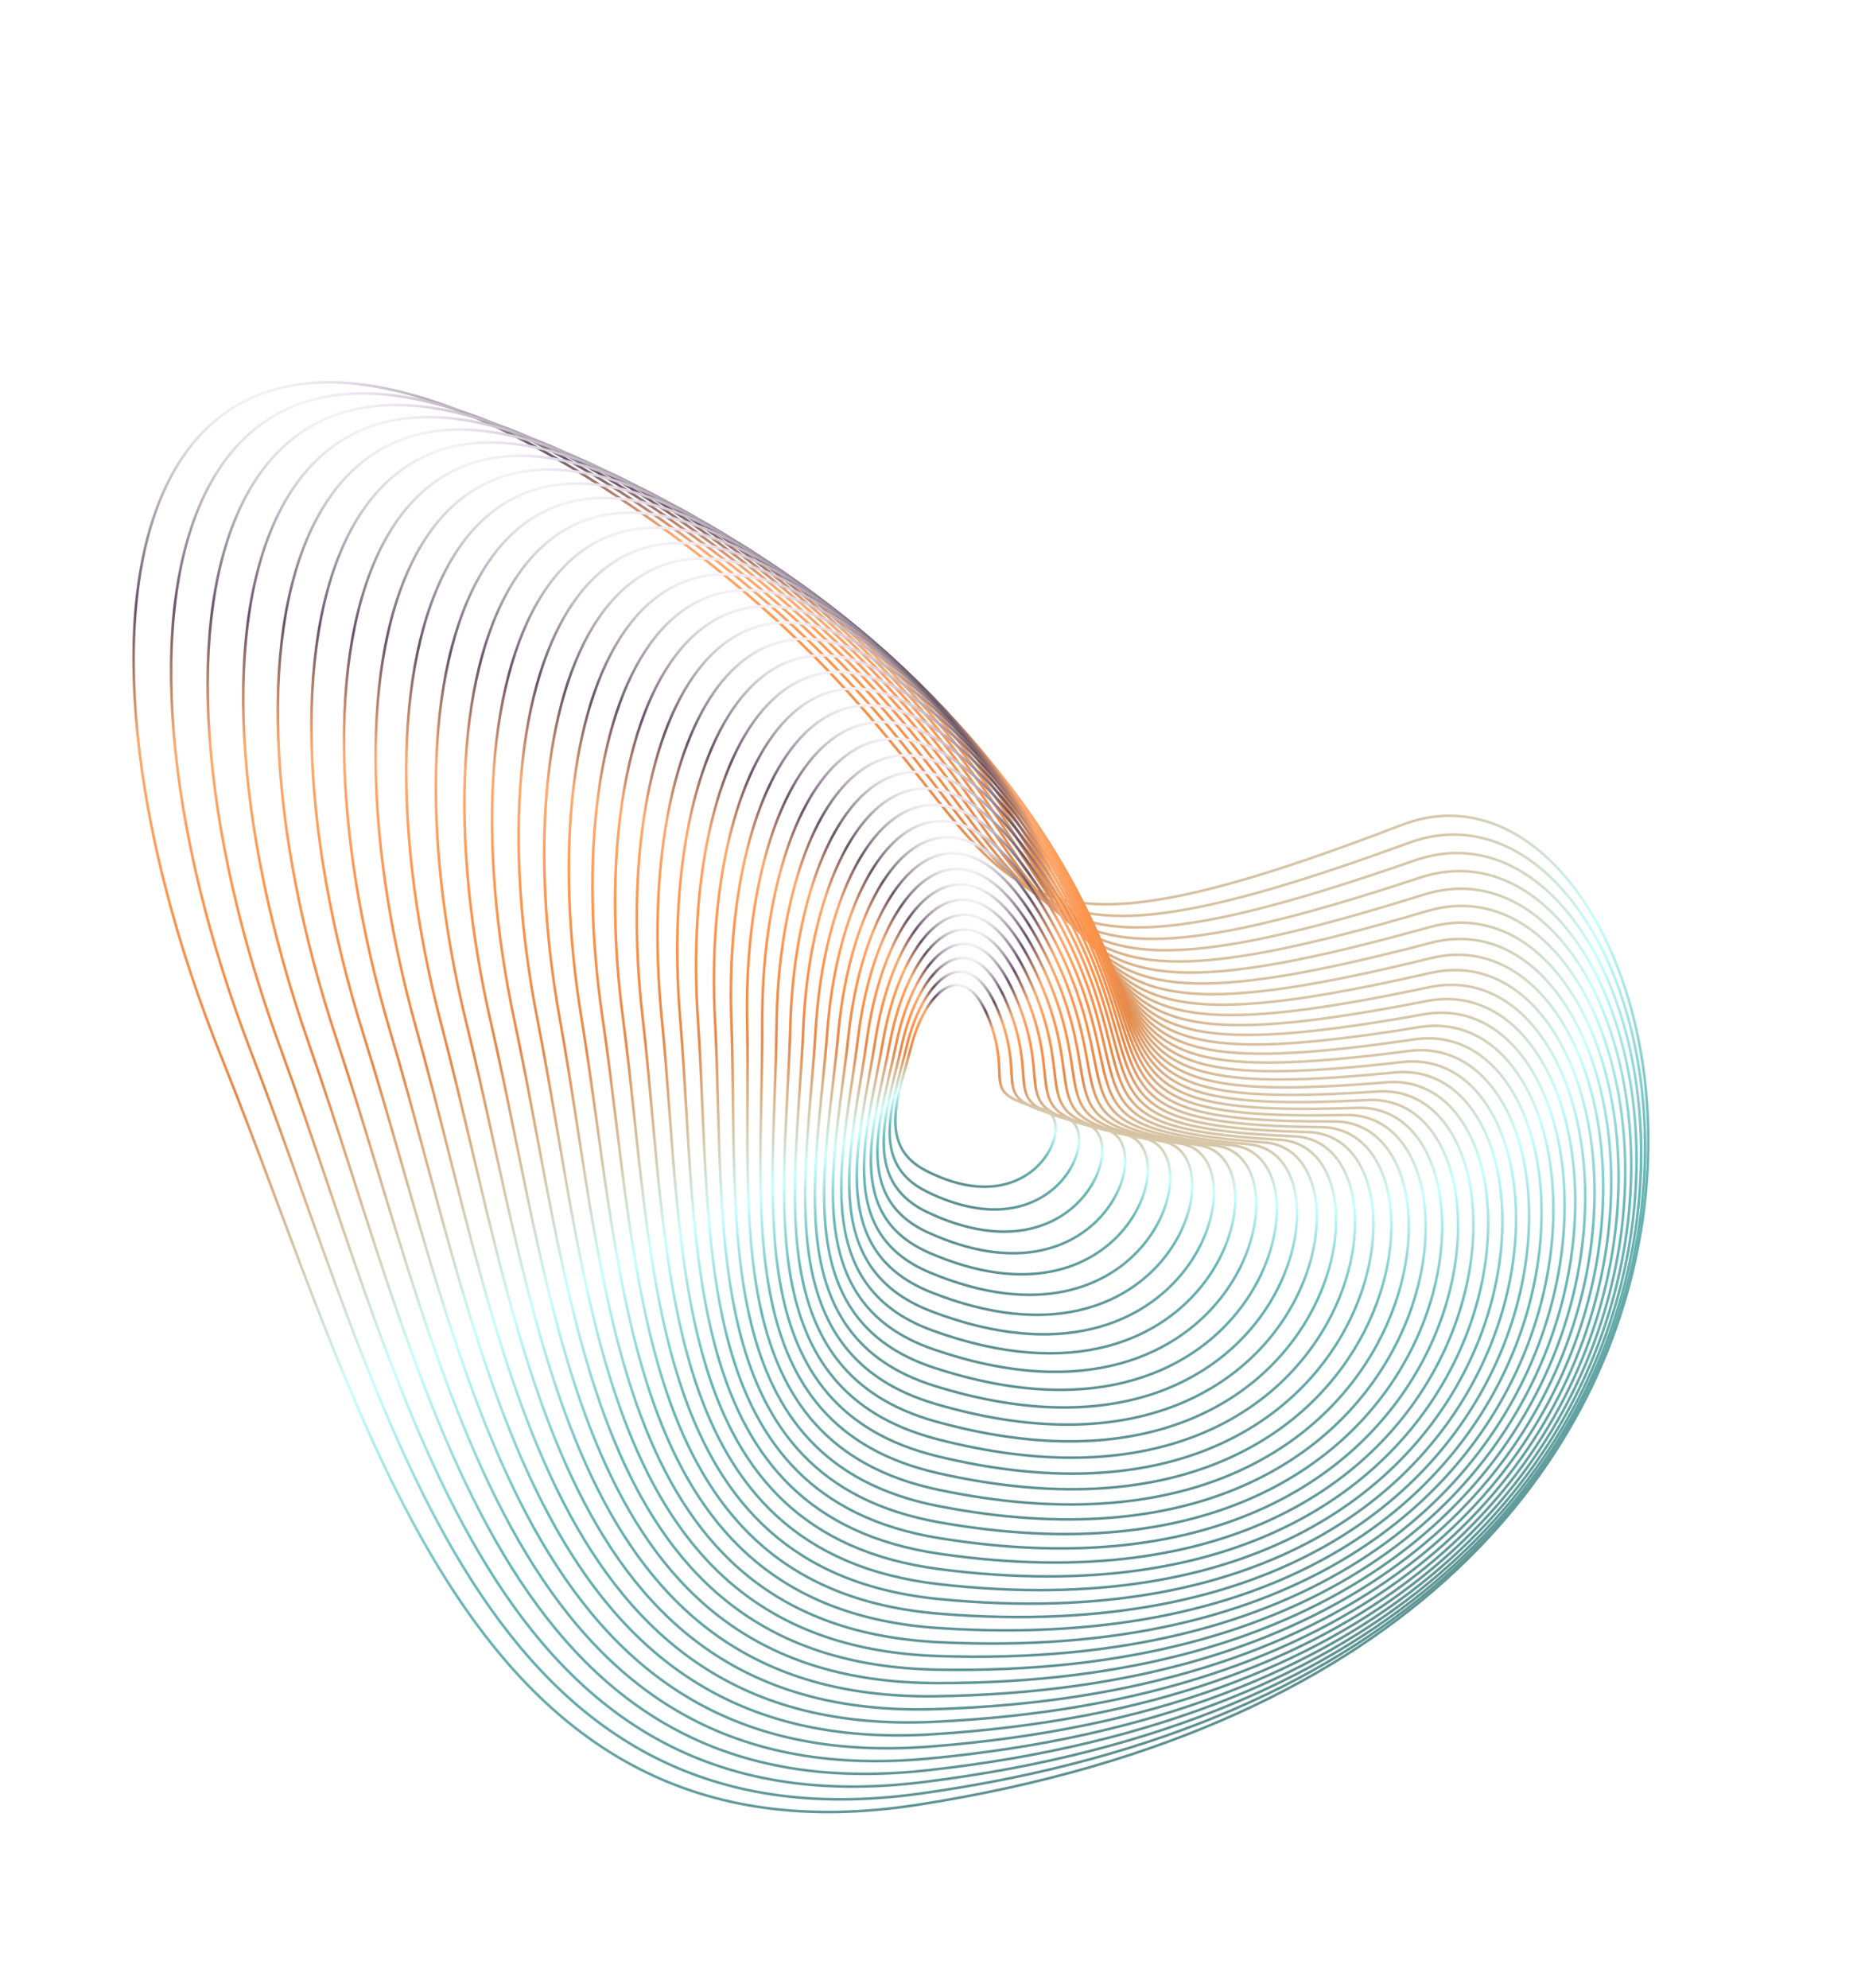 <svg width="339" height="362" viewBox="0 0 339 362" fill="none" xmlns="http://www.w3.org/2000/svg">
<g style="mix-blend-mode:plus-lighter" opacity="0.7" filter="url(#filter0_f_3_13)">
<path d="M40.449 192.802C67.168 259.078 85.045 341.546 167.325 328.663C349.314 300.168 308.055 130.005 255.365 150.231C157.439 187.821 198.236 146.607 110.762 89.311C23.288 32.016 7.051 109.958 40.449 192.802Z" stroke="url(#paint0_linear_3_13)" stroke-width="0.47"/>
<path d="M45.818 191.81C70.925 257.033 87.137 337.955 167.797 326.624C346.206 301.563 308.481 134.524 256.644 153.491C160.301 188.742 200.832 149.067 116.173 91.689C31.514 34.311 14.435 110.281 45.818 191.81Z" stroke="url(#paint1_linear_3_13)" stroke-width="0.47"/>
<path d="M51.09 190.899C74.625 255.036 89.224 334.379 168.238 324.547C343.004 302.8 308.705 138.952 257.745 156.692C163.035 189.663 203.262 151.509 121.399 94.123C39.536 36.737 21.672 110.727 51.09 190.899Z" stroke="url(#paint2_linear_3_13)" stroke-width="0.47"/>
<path d="M56.258 190.07C78.262 253.087 91.302 330.822 168.642 322.433C339.707 303.879 308.722 143.289 258.666 159.834C165.636 190.586 205.522 153.932 126.433 96.612C47.344 39.291 28.753 111.298 56.258 190.07Z" stroke="url(#paint3_linear_3_13)" stroke-width="0.47"/>
<path d="M61.32 189.318C81.834 251.184 93.369 327.282 169.01 320.281C336.317 304.798 308.536 147.528 259.409 162.912C168.105 191.505 207.611 156.332 131.274 99.15C54.937 41.968 35.677 111.986 61.32 189.318Z" stroke="url(#paint4_linear_3_13)" stroke-width="0.47"/>
<path d="M66.28 188.64C85.346 249.324 95.431 323.756 169.349 318.089C332.845 305.552 308.155 151.663 259.981 165.919C170.446 192.416 209.538 158.701 135.928 101.73C62.318 44.759 42.447 112.785 66.28 188.64Z" stroke="url(#paint5_linear_3_13)" stroke-width="0.47"/>
<path d="M71.131 188.037C88.791 247.508 97.483 320.249 169.655 315.858C329.288 306.145 307.576 155.693 260.377 168.856C172.656 193.319 211.296 161.042 140.387 104.353C69.478 47.664 49.055 113.697 71.131 188.037Z" stroke="url(#paint6_linear_3_13)" stroke-width="0.47"/>
<path d="M75.873 187.501C92.171 245.731 99.525 316.756 169.929 313.585C325.654 306.571 306.805 159.611 260.604 171.714C174.737 194.209 212.89 163.346 144.655 107.009C76.419 50.672 55.501 114.713 75.873 187.501Z" stroke="url(#paint7_linear_3_13)" stroke-width="0.47"/>
<path d="M80.506 187.035C95.485 243.996 101.556 313.281 170.174 311.273C321.945 306.832 305.843 163.417 260.661 174.495C176.688 195.085 214.321 165.612 148.73 109.698C83.139 53.784 61.783 115.833 80.506 187.035Z" stroke="url(#paint8_linear_3_13)" stroke-width="0.47"/>
<path d="M85.028 186.631C98.732 242.297 103.578 309.82 170.389 308.918C318.165 306.923 304.695 167.101 260.553 177.19C178.512 195.941 215.589 167.835 152.612 112.412C89.634 56.989 67.898 117.049 85.028 186.631Z" stroke="url(#paint9_linear_3_13)" stroke-width="0.47"/>
<path d="M89.436 186.292C101.91 240.636 105.587 306.376 170.575 306.522C314.318 306.847 303.361 170.665 260.278 179.8C180.206 196.777 216.694 170.013 156.298 115.149C95.902 60.286 73.843 118.361 89.436 186.292Z" stroke="url(#paint10_linear_3_13)" stroke-width="0.47"/>
<path d="M93.736 186.009C105.025 239.008 107.592 302.945 170.74 304.082C310.414 306.599 301.853 174.1 259.848 182.317C181.779 197.588 217.646 172.139 159.798 117.903C101.95 63.666 79.625 119.761 93.736 186.009Z" stroke="url(#paint11_linear_3_13)" stroke-width="0.47"/>
<path d="M97.918 185.785C108.067 237.415 109.581 299.53 170.875 301.601C306.448 306.181 300.164 177.407 259.255 184.742C183.223 198.375 218.436 174.215 163.1 120.671C107.765 67.128 85.231 121.249 97.918 185.785Z" stroke="url(#paint12_linear_3_13)" stroke-width="0.47"/>
<path d="M101.982 185.613C111.038 235.851 111.557 296.129 170.983 299.074C302.426 305.589 298.299 180.577 258.503 187.067C184.54 199.129 219.068 176.231 166.208 123.446C113.348 70.661 90.662 122.816 101.982 185.613Z" stroke="url(#paint13_linear_3_13)" stroke-width="0.47"/>
<path d="M105.933 185.496C113.943 234.32 113.524 292.745 171.072 296.507C298.358 304.828 296.268 183.613 257.601 189.295C185.737 199.855 219.549 178.192 169.127 126.229C118.705 74.267 95.922 124.465 105.933 185.496Z" stroke="url(#paint14_linear_3_13)" stroke-width="0.47"/>
<path d="M109.764 185.42C116.773 232.812 115.476 289.369 171.134 293.889C294.24 303.888 294.066 186.502 256.544 191.413C186.807 200.54 219.873 180.083 171.849 129.006C123.826 77.929 101.002 126.181 109.764 185.42Z" stroke="url(#paint15_linear_3_13)" stroke-width="0.47"/>
<path d="M113.475 185.395C119.532 231.334 117.416 286.011 171.174 291.231C290.08 302.776 291.701 189.249 255.338 193.427C187.755 201.191 220.045 181.91 174.379 131.782C128.714 81.654 105.905 127.97 113.475 185.395Z" stroke="url(#paint16_linear_3_13)" stroke-width="0.47"/>
<path d="M117.072 185.409C122.223 229.879 119.347 282.664 171.198 288.525C285.887 301.488 289.181 191.846 253.99 195.328C188.586 201.799 220.073 183.666 176.722 134.547C133.372 85.428 110.633 129.822 117.072 185.409Z" stroke="url(#paint17_linear_3_13)" stroke-width="0.47"/>
<path d="M120.547 185.467C124.84 228.45 121.262 279.334 171.201 285.777C281.658 300.027 286.504 194.294 252.498 197.118C189.296 202.368 219.951 185.351 178.872 137.302C137.794 89.252 115.18 131.738 120.547 185.467Z" stroke="url(#paint18_linear_3_13)" stroke-width="0.47"/>
<path d="M123.903 185.558C127.387 227.038 123.167 276.013 171.187 282.979C277.402 298.387 283.677 196.583 250.867 198.788C189.89 202.886 219.685 186.955 180.834 140.035C141.982 93.114 119.548 133.707 123.903 185.558Z" stroke="url(#paint19_linear_3_13)" stroke-width="0.47"/>
<path d="M127.132 185.683C129.855 225.646 125.052 272.703 171.151 280.134C273.114 296.57 280.696 198.713 249.094 200.337C190.36 203.356 219.271 188.48 182.6 142.745C145.929 97.01 123.728 135.728 127.132 185.683Z" stroke="url(#paint20_linear_3_13)" stroke-width="0.47"/>
<path d="M130.247 185.84C132.258 224.274 126.931 269.408 171.106 277.245C268.814 294.578 277.579 200.683 247.194 201.765C190.723 203.776 218.722 189.922 184.185 145.431C149.648 100.939 127.733 137.798 130.247 185.84Z" stroke="url(#paint21_linear_3_13)" stroke-width="0.47"/>
<path d="M133.234 186.024C134.582 222.916 128.791 266.123 171.04 274.306C264.49 292.407 274.317 202.487 245.158 203.065C190.966 204.14 218.03 191.276 185.577 148.083C153.125 104.89 131.549 139.91 133.234 186.024Z" stroke="url(#paint22_linear_3_13)" stroke-width="0.47"/>
<path d="M136.102 186.235C136.836 221.574 130.64 262.85 170.965 271.322C260.158 290.061 270.922 204.124 242.998 204.238C191.1 204.449 217.204 192.543 186.787 150.702C156.37 108.861 135.185 142.062 136.102 186.235Z" stroke="url(#paint23_linear_3_13)" stroke-width="0.47"/>
<path d="M138.845 186.466C139.014 220.242 132.472 259.587 170.875 268.289C255.816 287.536 267.394 205.589 240.712 205.277C191.12 204.697 216.242 193.714 187.809 153.279C159.376 112.844 138.634 144.247 138.845 186.466Z" stroke="url(#paint24_linear_3_13)" stroke-width="0.47"/>
<path d="M141.463 186.721C141.117 218.925 134.288 256.338 170.771 265.211C251.466 284.838 263.737 206.884 238.302 206.185C191.029 204.888 215.145 194.794 188.644 155.816C162.143 116.838 141.895 146.466 141.463 186.721Z" stroke="url(#paint25_linear_3_13)" stroke-width="0.47"/>
<path d="M143.959 186.988C143.147 217.613 136.091 253.095 170.659 262.082C247.119 281.959 259.959 207.998 235.776 206.953C190.832 205.01 213.922 195.771 189.299 158.301C164.677 120.831 144.974 148.707 143.959 186.988Z" stroke="url(#paint26_linear_3_13)" stroke-width="0.47"/>
<path d="M146.331 187.269C145.103 216.308 137.878 249.862 170.538 258.904C242.776 278.903 256.062 208.934 233.136 207.581C190.528 205.066 212.571 196.647 189.772 160.733C166.974 124.819 147.866 150.969 146.331 187.269Z" stroke="url(#paint27_linear_3_13)" stroke-width="0.47"/>
<path d="M148.579 187.562C146.984 215.011 139.651 246.641 170.408 255.68C238.44 275.674 252.051 209.691 230.385 208.069C190.12 205.054 211.095 197.42 190.066 163.11C169.036 128.801 150.572 153.25 148.579 187.562Z" stroke="url(#paint28_linear_3_13)" stroke-width="0.47"/>
<path d="M150.702 187.861C148.791 213.716 141.407 243.427 170.272 252.406C234.117 272.266 247.929 210.261 227.527 208.41C189.608 204.97 209.498 198.084 190.18 165.425C170.863 132.766 153.091 155.542 150.702 187.861Z" stroke="url(#paint29_linear_3_13)" stroke-width="0.47"/>
<path d="M152.704 188.164C150.526 212.422 143.15 240.221 170.132 249.083C229.811 268.683 243.704 210.645 224.566 208.604C188.998 204.811 207.783 198.638 190.12 167.675C172.457 136.712 155.426 157.842 152.704 188.164Z" stroke="url(#paint30_linear_3_13)" stroke-width="0.47"/>
<path d="M154.578 188.474C152.183 211.133 144.873 237.027 169.983 245.715C225.523 264.93 239.374 210.845 221.501 208.654C188.284 204.581 205.948 199.083 189.881 169.859C173.814 140.635 157.571 160.15 154.578 188.474Z" stroke="url(#paint31_linear_3_13)" stroke-width="0.47"/>
<path d="M156.329 188.78C153.767 209.84 146.582 233.84 169.833 242.296C221.26 261 234.95 210.852 218.342 208.55C187.475 204.27 204.001 199.411 189.471 171.969C174.941 144.526 159.531 162.455 156.329 188.78Z" stroke="url(#paint32_linear_3_13)" stroke-width="0.47"/>
<path d="M157.955 189.079C155.276 208.54 148.272 230.656 169.678 238.825C217.024 256.894 230.431 210.663 215.087 208.288C186.568 203.875 201.942 199.618 188.888 173.997C175.834 148.377 161.304 164.752 157.955 189.079Z" stroke="url(#paint33_linear_3_13)" stroke-width="0.47"/>
<path d="M159.461 189.374C156.714 207.239 149.95 227.483 169.526 235.309C212.825 252.619 225.829 210.282 211.746 207.875C185.572 203.402 199.778 199.708 188.139 175.949C176.5 152.189 162.895 167.043 159.461 189.374Z" stroke="url(#paint34_linear_3_13)" stroke-width="0.47"/>
<path d="M160.842 189.66C158.077 205.931 151.61 224.317 169.372 231.744C208.66 248.172 221.143 209.706 208.318 207.305C184.482 202.844 197.507 199.676 187.221 177.815C176.935 155.955 164.298 169.32 160.842 189.66Z" stroke="url(#paint35_linear_3_13)" stroke-width="0.47"/>
<path d="M162.1 189.933C159.366 204.615 153.252 221.158 169.219 228.131C204.536 243.556 216.379 208.931 204.808 206.575C183.304 202.198 195.134 199.518 186.138 179.593C177.141 159.668 165.517 171.58 162.1 189.933Z" stroke="url(#paint36_linear_3_13)" stroke-width="0.47"/>
<path d="M163.235 190.188C160.582 203.287 154.878 218.002 169.069 224.467C200.456 238.767 211.542 207.954 201.22 205.683C182.037 201.463 192.663 199.232 184.892 181.276C177.122 163.321 166.551 173.815 163.235 190.188Z" stroke="url(#paint37_linear_3_13)" stroke-width="0.47"/>
<path d="M164.248 190.427C161.725 201.948 156.487 214.854 168.921 220.757C196.425 233.813 206.636 206.777 197.558 204.63C180.686 200.638 190.095 198.818 183.486 182.865C176.877 166.912 167.402 176.025 164.248 190.427Z" stroke="url(#paint38_linear_3_13)" stroke-width="0.47"/>
<path d="M165.14 190.643C162.795 200.594 158.078 211.709 168.779 216.996C192.446 228.69 201.667 205.396 193.826 203.41C179.252 199.719 187.434 198.27 181.921 184.352C176.409 170.434 168.07 178.203 165.14 190.643Z" stroke="url(#paint39_linear_3_13)" stroke-width="0.47"/>
<path d="M165.912 190.834C163.796 199.225 159.655 208.569 168.643 213.187C188.525 223.402 196.641 203.81 190.029 202.024C177.74 198.705 184.686 197.588 180.203 185.735C175.721 173.881 168.558 180.345 165.912 190.834Z" stroke="url(#paint40_linear_3_13)" stroke-width="0.47"/>
</g>
<defs>
<filter id="filter0_f_3_13" x="4.103" y="49.391" width="316.384" height="300.849" filterUnits="userSpaceOnUse" color-interpolation-filters="sRGB">
<feFlood flood-opacity="0" result="BackgroundImageFix"/>
<feBlend mode="normal" in="SourceGraphic" in2="BackgroundImageFix" result="shape"/>
<feGaussianBlur stdDeviation="10" result="effect1_foregroundBlur_3_13"/>
</filter>
<linearGradient id="paint0_linear_3_13" x1="217.723" y1="315.319" x2="114.373" y2="46.083" gradientUnits="userSpaceOnUse">
<stop stop-color="#1A6262"/>
<stop offset="0.25" stop-color="#2A9A9A"/>
<stop offset="0.389" stop-color="#B0FFFF"/>
<stop offset="0.591" stop-color="#DA5900"/>
<stop offset="0.721" stop-color="#FF6700"/>
<stop offset="0.822" stop-color="#FF8633"/>
<stop offset="0.904" stop-color="#260E29"/>
<stop offset="1" stop-color="#F2E8F5"/>
</linearGradient>
<linearGradient id="paint1_linear_3_13" x1="217.288" y1="314.351" x2="120.371" y2="49.471" gradientUnits="userSpaceOnUse">
<stop stop-color="#1A6262"/>
<stop offset="0.25" stop-color="#2A9A9A"/>
<stop offset="0.389" stop-color="#B0FFFF"/>
<stop offset="0.591" stop-color="#DA5900"/>
<stop offset="0.721" stop-color="#FF6700"/>
<stop offset="0.822" stop-color="#FF8633"/>
<stop offset="0.904" stop-color="#260E29"/>
<stop offset="1" stop-color="#F2E8F5"/>
</linearGradient>
<linearGradient id="paint2_linear_3_13" x1="216.8" y1="313.313" x2="126.152" y2="52.923" gradientUnits="userSpaceOnUse">
<stop stop-color="#1A6262"/>
<stop offset="0.25" stop-color="#2A9A9A"/>
<stop offset="0.389" stop-color="#B0FFFF"/>
<stop offset="0.591" stop-color="#DA5900"/>
<stop offset="0.721" stop-color="#FF6700"/>
<stop offset="0.822" stop-color="#FF8633"/>
<stop offset="0.904" stop-color="#260E29"/>
<stop offset="1" stop-color="#F2E8F5"/>
</linearGradient>
<linearGradient id="paint3_linear_3_13" x1="216.256" y1="312.207" x2="131.711" y2="56.437" gradientUnits="userSpaceOnUse">
<stop stop-color="#1A6262"/>
<stop offset="0.25" stop-color="#2A9A9A"/>
<stop offset="0.389" stop-color="#B0FFFF"/>
<stop offset="0.591" stop-color="#DA5900"/>
<stop offset="0.721" stop-color="#FF6700"/>
<stop offset="0.822" stop-color="#FF8633"/>
<stop offset="0.904" stop-color="#260E29"/>
<stop offset="1" stop-color="#F2E8F5"/>
</linearGradient>
<linearGradient id="paint4_linear_3_13" x1="215.656" y1="311.029" x2="137.046" y2="60.006" gradientUnits="userSpaceOnUse">
<stop stop-color="#1A6262"/>
<stop offset="0.25" stop-color="#2A9A9A"/>
<stop offset="0.389" stop-color="#B0FFFF"/>
<stop offset="0.591" stop-color="#DA5900"/>
<stop offset="0.721" stop-color="#FF6700"/>
<stop offset="0.822" stop-color="#FF8633"/>
<stop offset="0.904" stop-color="#260E29"/>
<stop offset="1" stop-color="#F2E8F5"/>
</linearGradient>
<linearGradient id="paint5_linear_3_13" x1="215.008" y1="309.778" x2="142.162" y2="63.623" gradientUnits="userSpaceOnUse">
<stop stop-color="#1A6262"/>
<stop offset="0.25" stop-color="#2A9A9A"/>
<stop offset="0.389" stop-color="#B0FFFF"/>
<stop offset="0.591" stop-color="#DA5900"/>
<stop offset="0.721" stop-color="#FF6700"/>
<stop offset="0.822" stop-color="#FF8633"/>
<stop offset="0.904" stop-color="#260E29"/>
<stop offset="1" stop-color="#F2E8F5"/>
</linearGradient>
<linearGradient id="paint6_linear_3_13" x1="214.309" y1="308.455" x2="147.053" y2="67.286" gradientUnits="userSpaceOnUse">
<stop stop-color="#1A6262"/>
<stop offset="0.25" stop-color="#2A9A9A"/>
<stop offset="0.389" stop-color="#B0FFFF"/>
<stop offset="0.591" stop-color="#DA5900"/>
<stop offset="0.721" stop-color="#FF6700"/>
<stop offset="0.822" stop-color="#FF8633"/>
<stop offset="0.904" stop-color="#260E29"/>
<stop offset="1" stop-color="#F2E8F5"/>
</linearGradient>
<linearGradient id="paint7_linear_3_13" x1="213.562" y1="307.056" x2="151.72" y2="70.987" gradientUnits="userSpaceOnUse">
<stop stop-color="#1A6262"/>
<stop offset="0.25" stop-color="#2A9A9A"/>
<stop offset="0.389" stop-color="#B0FFFF"/>
<stop offset="0.591" stop-color="#DA5900"/>
<stop offset="0.721" stop-color="#FF6700"/>
<stop offset="0.822" stop-color="#FF8633"/>
<stop offset="0.904" stop-color="#260E29"/>
<stop offset="1" stop-color="#F2E8F5"/>
</linearGradient>
<linearGradient id="paint8_linear_3_13" x1="212.769" y1="305.584" x2="156.164" y2="74.725" gradientUnits="userSpaceOnUse">
<stop stop-color="#1A6262"/>
<stop offset="0.25" stop-color="#2A9A9A"/>
<stop offset="0.389" stop-color="#B0FFFF"/>
<stop offset="0.591" stop-color="#DA5900"/>
<stop offset="0.721" stop-color="#FF6700"/>
<stop offset="0.822" stop-color="#FF8633"/>
<stop offset="0.904" stop-color="#260E29"/>
<stop offset="1" stop-color="#F2E8F5"/>
</linearGradient>
<linearGradient id="paint9_linear_3_13" x1="211.931" y1="304.034" x2="160.383" y2="78.489" gradientUnits="userSpaceOnUse">
<stop stop-color="#1A6262"/>
<stop offset="0.25" stop-color="#2A9A9A"/>
<stop offset="0.389" stop-color="#B0FFFF"/>
<stop offset="0.591" stop-color="#DA5900"/>
<stop offset="0.721" stop-color="#FF6700"/>
<stop offset="0.822" stop-color="#FF8633"/>
<stop offset="0.904" stop-color="#260E29"/>
<stop offset="1" stop-color="#F2E8F5"/>
</linearGradient>
<linearGradient id="paint10_linear_3_13" x1="211.05" y1="302.41" x2="164.376" y2="82.279" gradientUnits="userSpaceOnUse">
<stop stop-color="#1A6262"/>
<stop offset="0.25" stop-color="#2A9A9A"/>
<stop offset="0.389" stop-color="#B0FFFF"/>
<stop offset="0.591" stop-color="#DA5900"/>
<stop offset="0.721" stop-color="#FF6700"/>
<stop offset="0.822" stop-color="#FF8633"/>
<stop offset="0.904" stop-color="#260E29"/>
<stop offset="1" stop-color="#F2E8F5"/>
</linearGradient>
<linearGradient id="paint11_linear_3_13" x1="210.133" y1="300.706" x2="168.151" y2="86.085" gradientUnits="userSpaceOnUse">
<stop stop-color="#1A6262"/>
<stop offset="0.25" stop-color="#2A9A9A"/>
<stop offset="0.389" stop-color="#B0FFFF"/>
<stop offset="0.591" stop-color="#DA5900"/>
<stop offset="0.721" stop-color="#FF6700"/>
<stop offset="0.822" stop-color="#FF8633"/>
<stop offset="0.904" stop-color="#260E29"/>
<stop offset="1" stop-color="#F2E8F5"/>
</linearGradient>
<linearGradient id="paint12_linear_3_13" x1="209.174" y1="298.926" x2="171.697" y2="89.907" gradientUnits="userSpaceOnUse">
<stop stop-color="#1A6262"/>
<stop offset="0.25" stop-color="#2A9A9A"/>
<stop offset="0.389" stop-color="#B0FFFF"/>
<stop offset="0.591" stop-color="#DA5900"/>
<stop offset="0.721" stop-color="#FF6700"/>
<stop offset="0.822" stop-color="#FF8633"/>
<stop offset="0.904" stop-color="#260E29"/>
<stop offset="1" stop-color="#F2E8F5"/>
</linearGradient>
<linearGradient id="paint13_linear_3_13" x1="208.176" y1="297.064" x2="175.017" y2="93.736" gradientUnits="userSpaceOnUse">
<stop stop-color="#1A6262"/>
<stop offset="0.25" stop-color="#2A9A9A"/>
<stop offset="0.389" stop-color="#B0FFFF"/>
<stop offset="0.591" stop-color="#DA5900"/>
<stop offset="0.721" stop-color="#FF6700"/>
<stop offset="0.822" stop-color="#FF8633"/>
<stop offset="0.904" stop-color="#260E29"/>
<stop offset="1" stop-color="#F2E8F5"/>
</linearGradient>
<linearGradient id="paint14_linear_3_13" x1="207.148" y1="295.127" x2="178.118" y2="97.57" gradientUnits="userSpaceOnUse">
<stop stop-color="#1A6262"/>
<stop offset="0.25" stop-color="#2A9A9A"/>
<stop offset="0.389" stop-color="#B0FFFF"/>
<stop offset="0.591" stop-color="#DA5900"/>
<stop offset="0.721" stop-color="#FF6700"/>
<stop offset="0.822" stop-color="#FF8633"/>
<stop offset="0.904" stop-color="#260E29"/>
<stop offset="1" stop-color="#F2E8F5"/>
</linearGradient>
<linearGradient id="paint15_linear_3_13" x1="206.082" y1="293.104" x2="180.992" y2="101.397" gradientUnits="userSpaceOnUse">
<stop stop-color="#1A6262"/>
<stop offset="0.25" stop-color="#2A9A9A"/>
<stop offset="0.389" stop-color="#B0FFFF"/>
<stop offset="0.591" stop-color="#DA5900"/>
<stop offset="0.721" stop-color="#FF6700"/>
<stop offset="0.822" stop-color="#FF8633"/>
<stop offset="0.904" stop-color="#260E29"/>
<stop offset="1" stop-color="#F2E8F5"/>
</linearGradient>
<linearGradient id="paint16_linear_3_13" x1="204.985" y1="291.004" x2="183.642" y2="105.221" gradientUnits="userSpaceOnUse">
<stop stop-color="#1A6262"/>
<stop offset="0.25" stop-color="#2A9A9A"/>
<stop offset="0.389" stop-color="#B0FFFF"/>
<stop offset="0.591" stop-color="#DA5900"/>
<stop offset="0.721" stop-color="#FF6700"/>
<stop offset="0.822" stop-color="#FF8633"/>
<stop offset="0.904" stop-color="#260E29"/>
<stop offset="1" stop-color="#F2E8F5"/>
</linearGradient>
<linearGradient id="paint17_linear_3_13" x1="203.864" y1="288.82" x2="186.075" y2="109.03" gradientUnits="userSpaceOnUse">
<stop stop-color="#1A6262"/>
<stop offset="0.25" stop-color="#2A9A9A"/>
<stop offset="0.389" stop-color="#B0FFFF"/>
<stop offset="0.591" stop-color="#DA5900"/>
<stop offset="0.721" stop-color="#FF6700"/>
<stop offset="0.822" stop-color="#FF8633"/>
<stop offset="0.904" stop-color="#260E29"/>
<stop offset="1" stop-color="#F2E8F5"/>
</linearGradient>
<linearGradient id="paint18_linear_3_13" x1="202.713" y1="286.558" x2="188.283" y2="112.825" gradientUnits="userSpaceOnUse">
<stop stop-color="#1A6262"/>
<stop offset="0.25" stop-color="#2A9A9A"/>
<stop offset="0.389" stop-color="#B0FFFF"/>
<stop offset="0.591" stop-color="#DA5900"/>
<stop offset="0.721" stop-color="#FF6700"/>
<stop offset="0.822" stop-color="#FF8633"/>
<stop offset="0.904" stop-color="#260E29"/>
<stop offset="1" stop-color="#F2E8F5"/>
</linearGradient>
<linearGradient id="paint19_linear_3_13" x1="201.539" y1="284.21" x2="190.274" y2="116.593" gradientUnits="userSpaceOnUse">
<stop stop-color="#1A6262"/>
<stop offset="0.25" stop-color="#2A9A9A"/>
<stop offset="0.389" stop-color="#B0FFFF"/>
<stop offset="0.591" stop-color="#DA5900"/>
<stop offset="0.721" stop-color="#FF6700"/>
<stop offset="0.822" stop-color="#FF8633"/>
<stop offset="0.904" stop-color="#260E29"/>
<stop offset="1" stop-color="#F2E8F5"/>
</linearGradient>
<linearGradient id="paint20_linear_3_13" x1="200.335" y1="281.779" x2="192.038" y2="120.334" gradientUnits="userSpaceOnUse">
<stop stop-color="#1A6262"/>
<stop offset="0.25" stop-color="#2A9A9A"/>
<stop offset="0.389" stop-color="#B0FFFF"/>
<stop offset="0.591" stop-color="#DA5900"/>
<stop offset="0.721" stop-color="#FF6700"/>
<stop offset="0.822" stop-color="#FF8633"/>
<stop offset="0.904" stop-color="#260E29"/>
<stop offset="1" stop-color="#F2E8F5"/>
</linearGradient>
<linearGradient id="paint21_linear_3_13" x1="199.119" y1="279.267" x2="193.592" y2="124.044" gradientUnits="userSpaceOnUse">
<stop stop-color="#1A6262"/>
<stop offset="0.25" stop-color="#2A9A9A"/>
<stop offset="0.389" stop-color="#B0FFFF"/>
<stop offset="0.591" stop-color="#DA5900"/>
<stop offset="0.721" stop-color="#FF6700"/>
<stop offset="0.822" stop-color="#FF8633"/>
<stop offset="0.904" stop-color="#260E29"/>
<stop offset="1" stop-color="#F2E8F5"/>
</linearGradient>
<linearGradient id="paint22_linear_3_13" x1="197.877" y1="276.669" x2="194.923" y2="127.713" gradientUnits="userSpaceOnUse">
<stop stop-color="#1A6262"/>
<stop offset="0.25" stop-color="#2A9A9A"/>
<stop offset="0.389" stop-color="#B0FFFF"/>
<stop offset="0.591" stop-color="#DA5900"/>
<stop offset="0.721" stop-color="#FF6700"/>
<stop offset="0.822" stop-color="#FF8633"/>
<stop offset="0.904" stop-color="#260E29"/>
<stop offset="1" stop-color="#F2E8F5"/>
</linearGradient>
<linearGradient id="paint23_linear_3_13" x1="196.622" y1="273.989" x2="196.041" y2="131.342" gradientUnits="userSpaceOnUse">
<stop stop-color="#1A6262"/>
<stop offset="0.25" stop-color="#2A9A9A"/>
<stop offset="0.389" stop-color="#B0FFFF"/>
<stop offset="0.591" stop-color="#DA5900"/>
<stop offset="0.721" stop-color="#FF6700"/>
<stop offset="0.822" stop-color="#FF8633"/>
<stop offset="0.904" stop-color="#260E29"/>
<stop offset="1" stop-color="#F2E8F5"/>
</linearGradient>
<linearGradient id="paint24_linear_3_13" x1="195.349" y1="271.223" x2="196.943" y2="134.921" gradientUnits="userSpaceOnUse">
<stop stop-color="#1A6262"/>
<stop offset="0.25" stop-color="#2A9A9A"/>
<stop offset="0.389" stop-color="#B0FFFF"/>
<stop offset="0.591" stop-color="#DA5900"/>
<stop offset="0.721" stop-color="#FF6700"/>
<stop offset="0.822" stop-color="#FF8633"/>
<stop offset="0.904" stop-color="#260E29"/>
<stop offset="1" stop-color="#F2E8F5"/>
</linearGradient>
<linearGradient id="paint25_linear_3_13" x1="194.062" y1="268.377" x2="197.629" y2="138.451" gradientUnits="userSpaceOnUse">
<stop stop-color="#1A6262"/>
<stop offset="0.25" stop-color="#2A9A9A"/>
<stop offset="0.389" stop-color="#B0FFFF"/>
<stop offset="0.591" stop-color="#DA5900"/>
<stop offset="0.721" stop-color="#FF6700"/>
<stop offset="0.822" stop-color="#FF8633"/>
<stop offset="0.904" stop-color="#260E29"/>
<stop offset="1" stop-color="#F2E8F5"/>
</linearGradient>
<linearGradient id="paint26_linear_3_13" x1="192.765" y1="265.442" x2="198.105" y2="141.919" gradientUnits="userSpaceOnUse">
<stop stop-color="#1A6262"/>
<stop offset="0.25" stop-color="#2A9A9A"/>
<stop offset="0.389" stop-color="#B0FFFF"/>
<stop offset="0.591" stop-color="#DA5900"/>
<stop offset="0.721" stop-color="#FF6700"/>
<stop offset="0.822" stop-color="#FF8633"/>
<stop offset="0.904" stop-color="#260E29"/>
<stop offset="1" stop-color="#F2E8F5"/>
</linearGradient>
<linearGradient id="paint27_linear_3_13" x1="191.458" y1="262.422" x2="198.371" y2="145.324" gradientUnits="userSpaceOnUse">
<stop stop-color="#1A6262"/>
<stop offset="0.25" stop-color="#2A9A9A"/>
<stop offset="0.389" stop-color="#B0FFFF"/>
<stop offset="0.591" stop-color="#DA5900"/>
<stop offset="0.721" stop-color="#FF6700"/>
<stop offset="0.822" stop-color="#FF8633"/>
<stop offset="0.904" stop-color="#260E29"/>
<stop offset="1" stop-color="#F2E8F5"/>
</linearGradient>
<linearGradient id="paint28_linear_3_13" x1="190.145" y1="259.32" x2="198.429" y2="148.664" gradientUnits="userSpaceOnUse">
<stop stop-color="#1A6262"/>
<stop offset="0.25" stop-color="#2A9A9A"/>
<stop offset="0.389" stop-color="#B0FFFF"/>
<stop offset="0.591" stop-color="#DA5900"/>
<stop offset="0.721" stop-color="#FF6700"/>
<stop offset="0.822" stop-color="#FF8633"/>
<stop offset="0.904" stop-color="#260E29"/>
<stop offset="1" stop-color="#F2E8F5"/>
</linearGradient>
<linearGradient id="paint29_linear_3_13" x1="188.826" y1="256.13" x2="198.28" y2="151.929" gradientUnits="userSpaceOnUse">
<stop stop-color="#1A6262"/>
<stop offset="0.25" stop-color="#2A9A9A"/>
<stop offset="0.389" stop-color="#B0FFFF"/>
<stop offset="0.591" stop-color="#DA5900"/>
<stop offset="0.721" stop-color="#FF6700"/>
<stop offset="0.822" stop-color="#FF8633"/>
<stop offset="0.904" stop-color="#260E29"/>
<stop offset="1" stop-color="#F2E8F5"/>
</linearGradient>
<linearGradient id="paint30_linear_3_13" x1="187.506" y1="252.856" x2="197.929" y2="155.118" gradientUnits="userSpaceOnUse">
<stop stop-color="#1A6262"/>
<stop offset="0.25" stop-color="#2A9A9A"/>
<stop offset="0.389" stop-color="#B0FFFF"/>
<stop offset="0.591" stop-color="#DA5900"/>
<stop offset="0.721" stop-color="#FF6700"/>
<stop offset="0.822" stop-color="#FF8633"/>
<stop offset="0.904" stop-color="#260E29"/>
<stop offset="1" stop-color="#F2E8F5"/>
</linearGradient>
<linearGradient id="paint31_linear_3_13" x1="186.18" y1="249.501" x2="197.371" y2="158.229" gradientUnits="userSpaceOnUse">
<stop stop-color="#1A6262"/>
<stop offset="0.25" stop-color="#2A9A9A"/>
<stop offset="0.389" stop-color="#B0FFFF"/>
<stop offset="0.591" stop-color="#DA5900"/>
<stop offset="0.721" stop-color="#FF6700"/>
<stop offset="0.822" stop-color="#FF8633"/>
<stop offset="0.904" stop-color="#260E29"/>
<stop offset="1" stop-color="#F2E8F5"/>
</linearGradient>
<linearGradient id="paint32_linear_3_13" x1="184.857" y1="246.059" x2="196.615" y2="161.251" gradientUnits="userSpaceOnUse">
<stop stop-color="#1A6262"/>
<stop offset="0.25" stop-color="#2A9A9A"/>
<stop offset="0.389" stop-color="#B0FFFF"/>
<stop offset="0.591" stop-color="#DA5900"/>
<stop offset="0.721" stop-color="#FF6700"/>
<stop offset="0.822" stop-color="#FF8633"/>
<stop offset="0.904" stop-color="#260E29"/>
<stop offset="1" stop-color="#F2E8F5"/>
</linearGradient>
<linearGradient id="paint33_linear_3_13" x1="183.535" y1="242.528" x2="195.658" y2="164.178" gradientUnits="userSpaceOnUse">
<stop stop-color="#1A6262"/>
<stop offset="0.25" stop-color="#2A9A9A"/>
<stop offset="0.389" stop-color="#B0FFFF"/>
<stop offset="0.591" stop-color="#DA5900"/>
<stop offset="0.721" stop-color="#FF6700"/>
<stop offset="0.822" stop-color="#FF8633"/>
<stop offset="0.904" stop-color="#260E29"/>
<stop offset="1" stop-color="#F2E8F5"/>
</linearGradient>
<linearGradient id="paint34_linear_3_13" x1="182.221" y1="238.917" x2="194.51" y2="167.014" gradientUnits="userSpaceOnUse">
<stop stop-color="#1A6262"/>
<stop offset="0.25" stop-color="#2A9A9A"/>
<stop offset="0.389" stop-color="#B0FFFF"/>
<stop offset="0.591" stop-color="#DA5900"/>
<stop offset="0.721" stop-color="#FF6700"/>
<stop offset="0.822" stop-color="#FF8633"/>
<stop offset="0.904" stop-color="#260E29"/>
<stop offset="1" stop-color="#F2E8F5"/>
</linearGradient>
<linearGradient id="paint35_linear_3_13" x1="180.913" y1="235.221" x2="193.167" y2="169.749" gradientUnits="userSpaceOnUse">
<stop stop-color="#1A6262"/>
<stop offset="0.25" stop-color="#2A9A9A"/>
<stop offset="0.389" stop-color="#B0FFFF"/>
<stop offset="0.591" stop-color="#DA5900"/>
<stop offset="0.721" stop-color="#FF6700"/>
<stop offset="0.822" stop-color="#FF8633"/>
<stop offset="0.904" stop-color="#260E29"/>
<stop offset="1" stop-color="#F2E8F5"/>
</linearGradient>
<linearGradient id="paint36_linear_3_13" x1="179.612" y1="231.442" x2="191.633" y2="172.38" gradientUnits="userSpaceOnUse">
<stop stop-color="#1A6262"/>
<stop offset="0.25" stop-color="#2A9A9A"/>
<stop offset="0.389" stop-color="#B0FFFF"/>
<stop offset="0.591" stop-color="#DA5900"/>
<stop offset="0.721" stop-color="#FF6700"/>
<stop offset="0.822" stop-color="#FF8633"/>
<stop offset="0.904" stop-color="#260E29"/>
<stop offset="1" stop-color="#F2E8F5"/>
</linearGradient>
<linearGradient id="paint37_linear_3_13" x1="178.323" y1="227.576" x2="189.912" y2="174.9" gradientUnits="userSpaceOnUse">
<stop stop-color="#1A6262"/>
<stop offset="0.25" stop-color="#2A9A9A"/>
<stop offset="0.389" stop-color="#B0FFFF"/>
<stop offset="0.591" stop-color="#DA5900"/>
<stop offset="0.721" stop-color="#FF6700"/>
<stop offset="0.822" stop-color="#FF8633"/>
<stop offset="0.904" stop-color="#260E29"/>
<stop offset="1" stop-color="#F2E8F5"/>
</linearGradient>
<linearGradient id="paint38_linear_3_13" x1="177.046" y1="223.629" x2="188.004" y2="177.309" gradientUnits="userSpaceOnUse">
<stop stop-color="#1A6262"/>
<stop offset="0.25" stop-color="#2A9A9A"/>
<stop offset="0.389" stop-color="#B0FFFF"/>
<stop offset="0.591" stop-color="#DA5900"/>
<stop offset="0.721" stop-color="#FF6700"/>
<stop offset="0.822" stop-color="#FF8633"/>
<stop offset="0.904" stop-color="#260E29"/>
<stop offset="1" stop-color="#F2E8F5"/>
</linearGradient>
<linearGradient id="paint39_linear_3_13" x1="175.783" y1="219.597" x2="185.914" y2="179.598" gradientUnits="userSpaceOnUse">
<stop stop-color="#1A6262"/>
<stop offset="0.25" stop-color="#2A9A9A"/>
<stop offset="0.389" stop-color="#B0FFFF"/>
<stop offset="0.591" stop-color="#DA5900"/>
<stop offset="0.721" stop-color="#FF6700"/>
<stop offset="0.822" stop-color="#FF8633"/>
<stop offset="0.904" stop-color="#260E29"/>
<stop offset="1" stop-color="#F2E8F5"/>
</linearGradient>
<linearGradient id="paint40_linear_3_13" x1="174.539" y1="215.482" x2="183.647" y2="181.765" gradientUnits="userSpaceOnUse">
<stop stop-color="#1A6262"/>
<stop offset="0.25" stop-color="#2A9A9A"/>
<stop offset="0.389" stop-color="#B0FFFF"/>
<stop offset="0.591" stop-color="#DA5900"/>
<stop offset="0.721" stop-color="#FF6700"/>
<stop offset="0.822" stop-color="#FF8633"/>
<stop offset="0.904" stop-color="#260E29"/>
<stop offset="1" stop-color="#F2E8F5"/>
</linearGradient>
</defs>
</svg>
